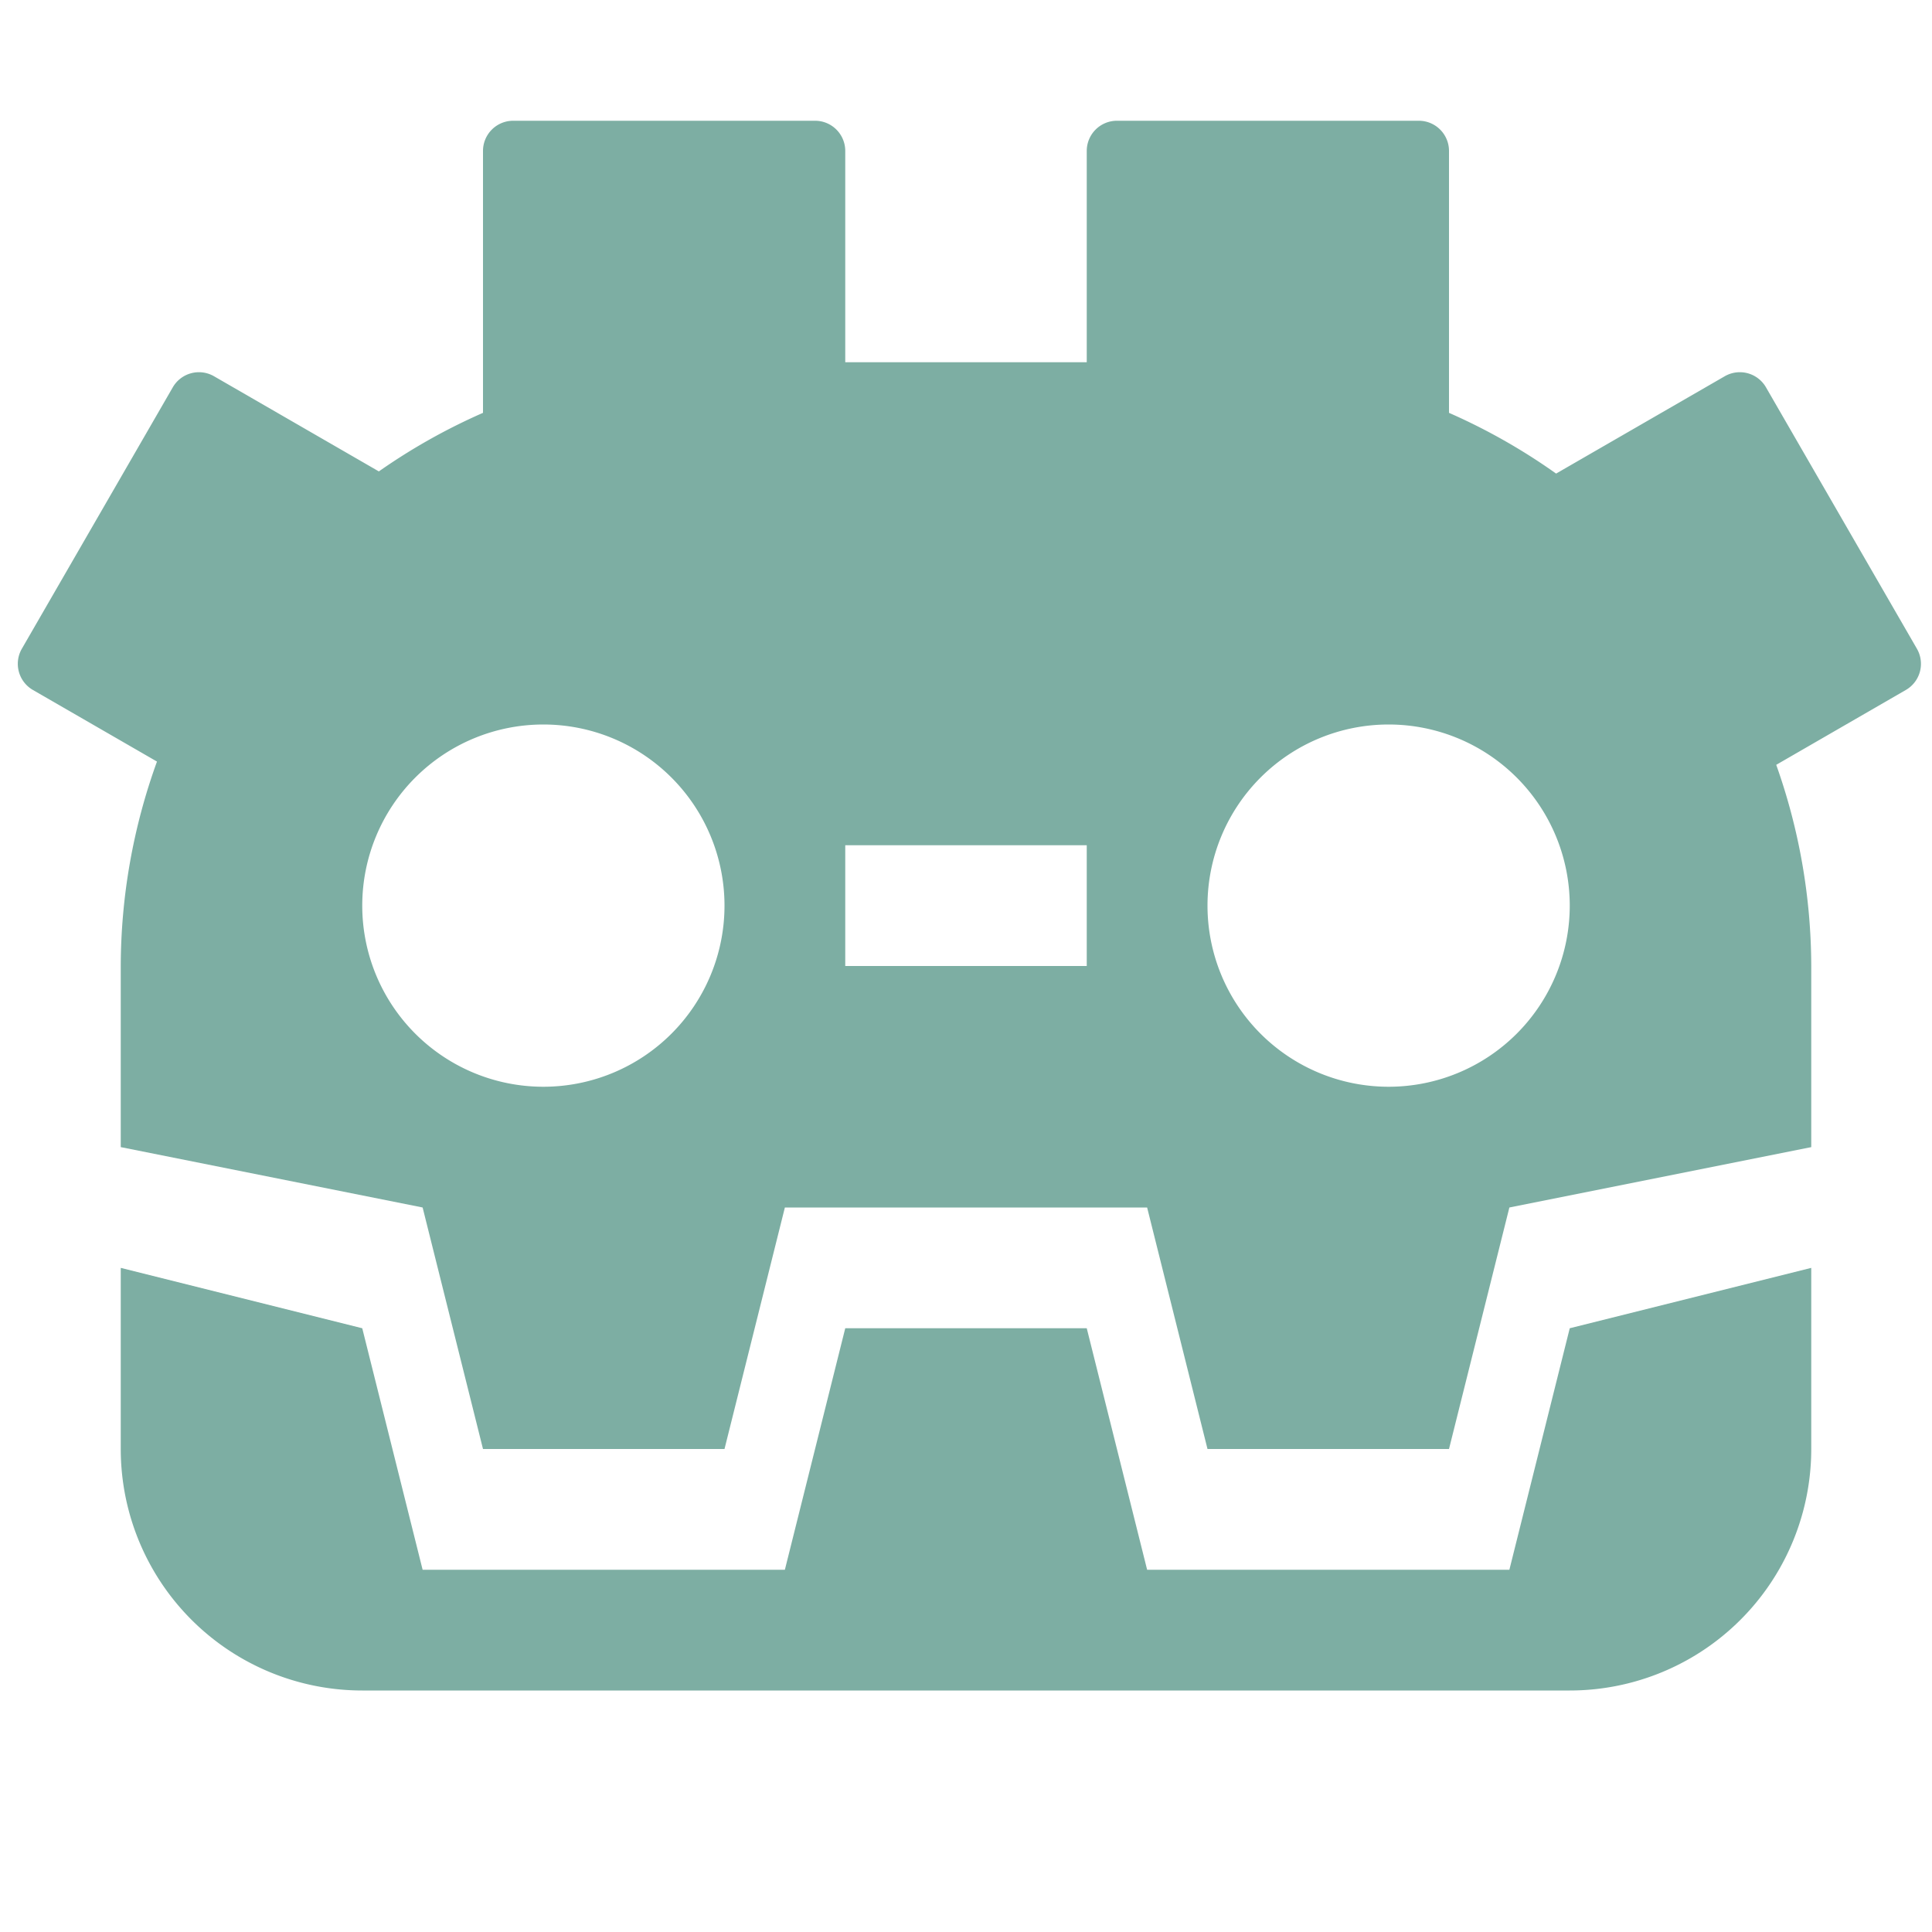 <svg xmlns="http://www.w3.org/2000/svg" viewBox="0 0 32 32"><path fill="#7daea3" d="m26 22-1 4h-6l-1-4h-4l-1 4H7l-1-4-4-1v3a4 4 0 0 0 4 4h20a4 4 0 0 0 4-4v-3Z"/><path fill="#7daea3" d="m31.75 10.745-2.5-4.33a.5.5 0 0 0-.683-.183l-2.793 1.612A10 10 0 0 0 24 6.838V2.5a.5.5 0 0 0-.5-.5h-5a.5.5 0 0 0-.5.5V6h-4V2.5a.5.5 0 0 0-.5-.5h-5a.5.5 0 0 0-.5.5v4.338a10 10 0 0 0-1.725.97l-2.73-1.576a.5.5 0 0 0-.683.183l-2.5 4.33a.5.5 0 0 0 .183.683L2.6 12.614A10 10 0 0 0 2 16v3l5 1 1 4h4l1-4h6l1 4h4l1-4 5-1v-3a10 10 0 0 0-.58-3.332l2.147-1.24a.5.5 0 0 0 .183-.683M9 18a3 3 0 1 1 3-3 3 3 0 0 1-3 3m9-2h-4v-2h4Zm5 2a3 3 0 1 1 3-3 3 3 0 0 1-3 3"/></svg>
